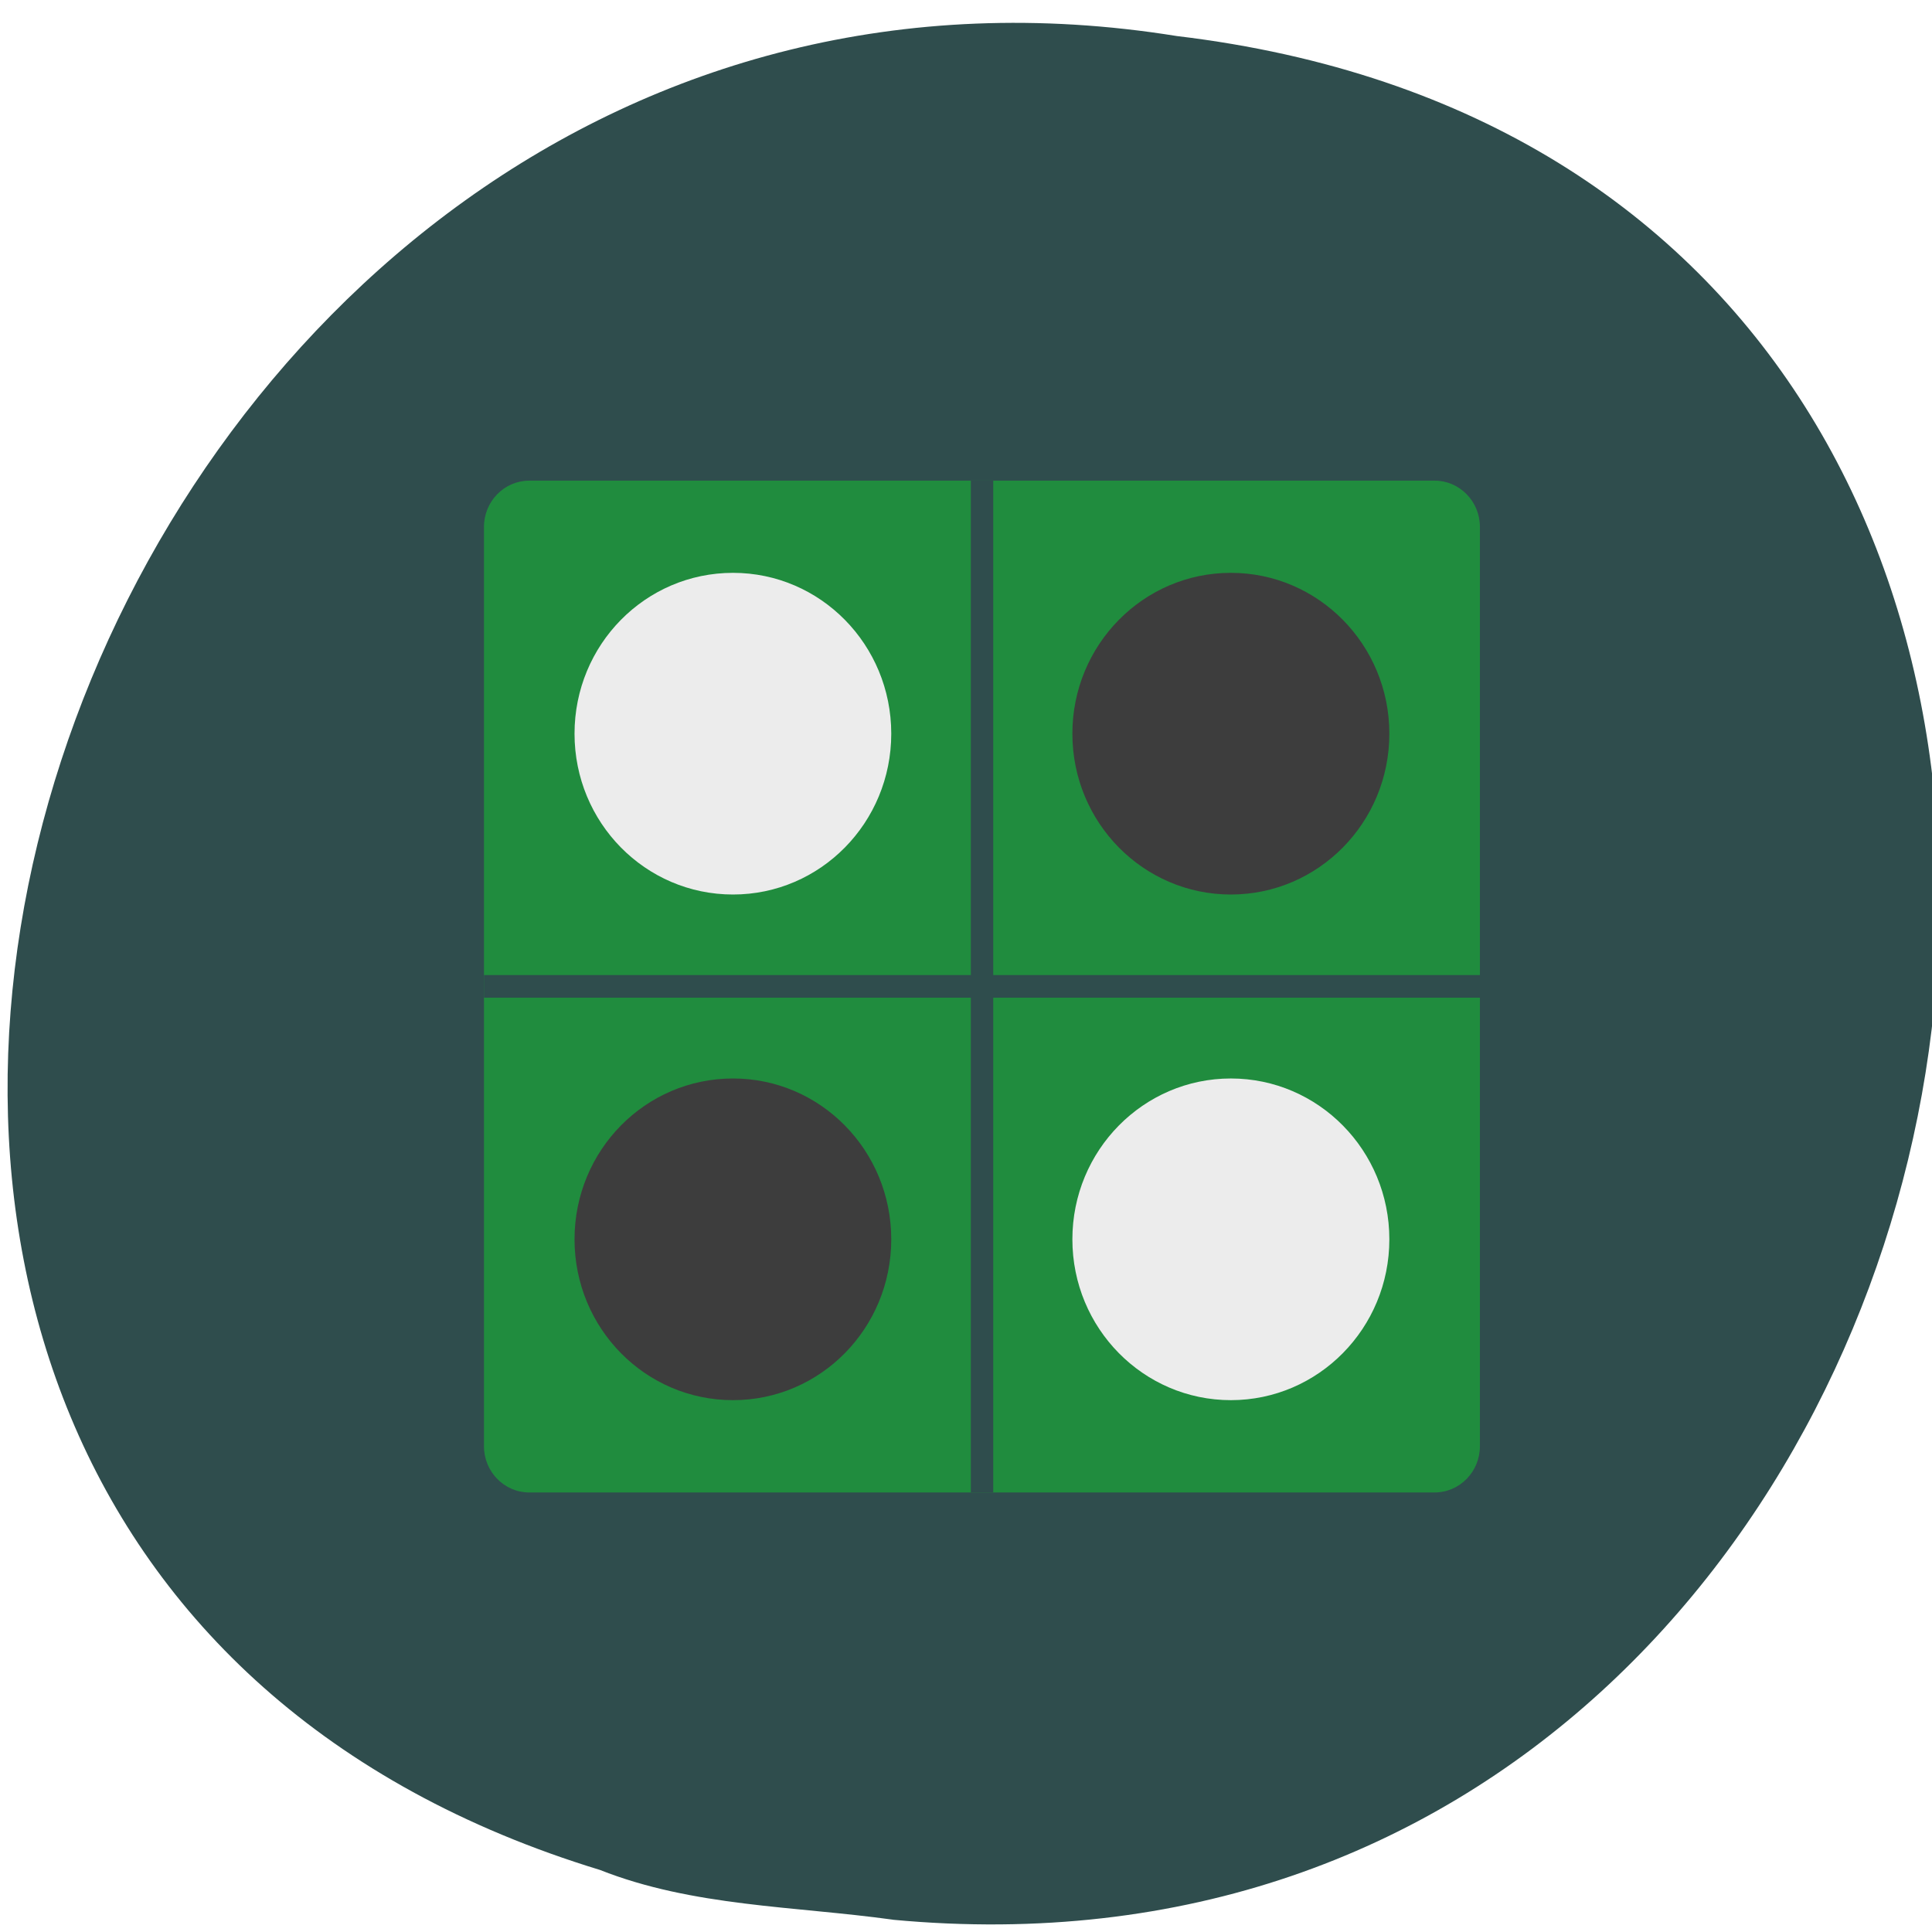 <svg xmlns="http://www.w3.org/2000/svg" viewBox="0 0 32 32"><path d="m 14.789 31.797 c 19.41 1.816 24.633 -28.82 4.703 -31.2 c -18.324 -2.949 -27.766 24.82 -9.555 30.375 c 1.539 0.609 3.223 0.598 4.852 0.824" fill="#2f4d4d"/><path d="m 8.766 7.961 h 14.996 c 0.414 0 0.75 0.344 0.75 0.766 v 15.227 c 0 0.422 -0.336 0.766 -0.75 0.766 h -14.996 c -0.414 0 -0.75 -0.344 -0.75 -0.766 v -15.227 c 0 -0.422 0.336 -0.766 0.75 -0.766" fill="#208c3e"/><g fill="#2f4d4d"><path d="m 16.08 7.961 h 0.371 v 16.758 h -0.371"/><path d="m 24.512 16.15 v 0.375 h -16.496 v -0.375"/></g><path d="m 12.141 9.488 c 1.449 0 2.621 1.191 2.621 2.664 c 0 1.473 -1.172 2.664 -2.621 2.664 c -1.453 0 -2.625 -1.191 -2.625 -2.664 c 0 -1.473 1.172 -2.664 2.625 -2.664" fill="#ececec"/><g fill="#3d3d3d"><path d="m 20.387 9.488 c 1.449 0 2.625 1.191 2.625 2.664 c 0 1.473 -1.176 2.664 -2.625 2.664 c -1.449 0 -2.625 -1.191 -2.625 -2.664 c 0 -1.473 1.176 -2.664 2.625 -2.664"/><path d="m 12.141 17.863 c 1.449 0 2.621 1.191 2.621 2.664 c 0 1.473 -1.172 2.664 -2.621 2.664 c -1.453 0 -2.625 -1.191 -2.625 -2.664 c 0 -1.473 1.172 -2.664 2.625 -2.664"/></g><path d="m 20.387 17.863 c 1.449 0 2.625 1.191 2.625 2.664 c 0 1.473 -1.176 2.664 -2.625 2.664 c -1.449 0 -2.625 -1.191 -2.625 -2.664 c 0 -1.473 1.176 -2.664 2.625 -2.664" fill="#ececec"/></svg>